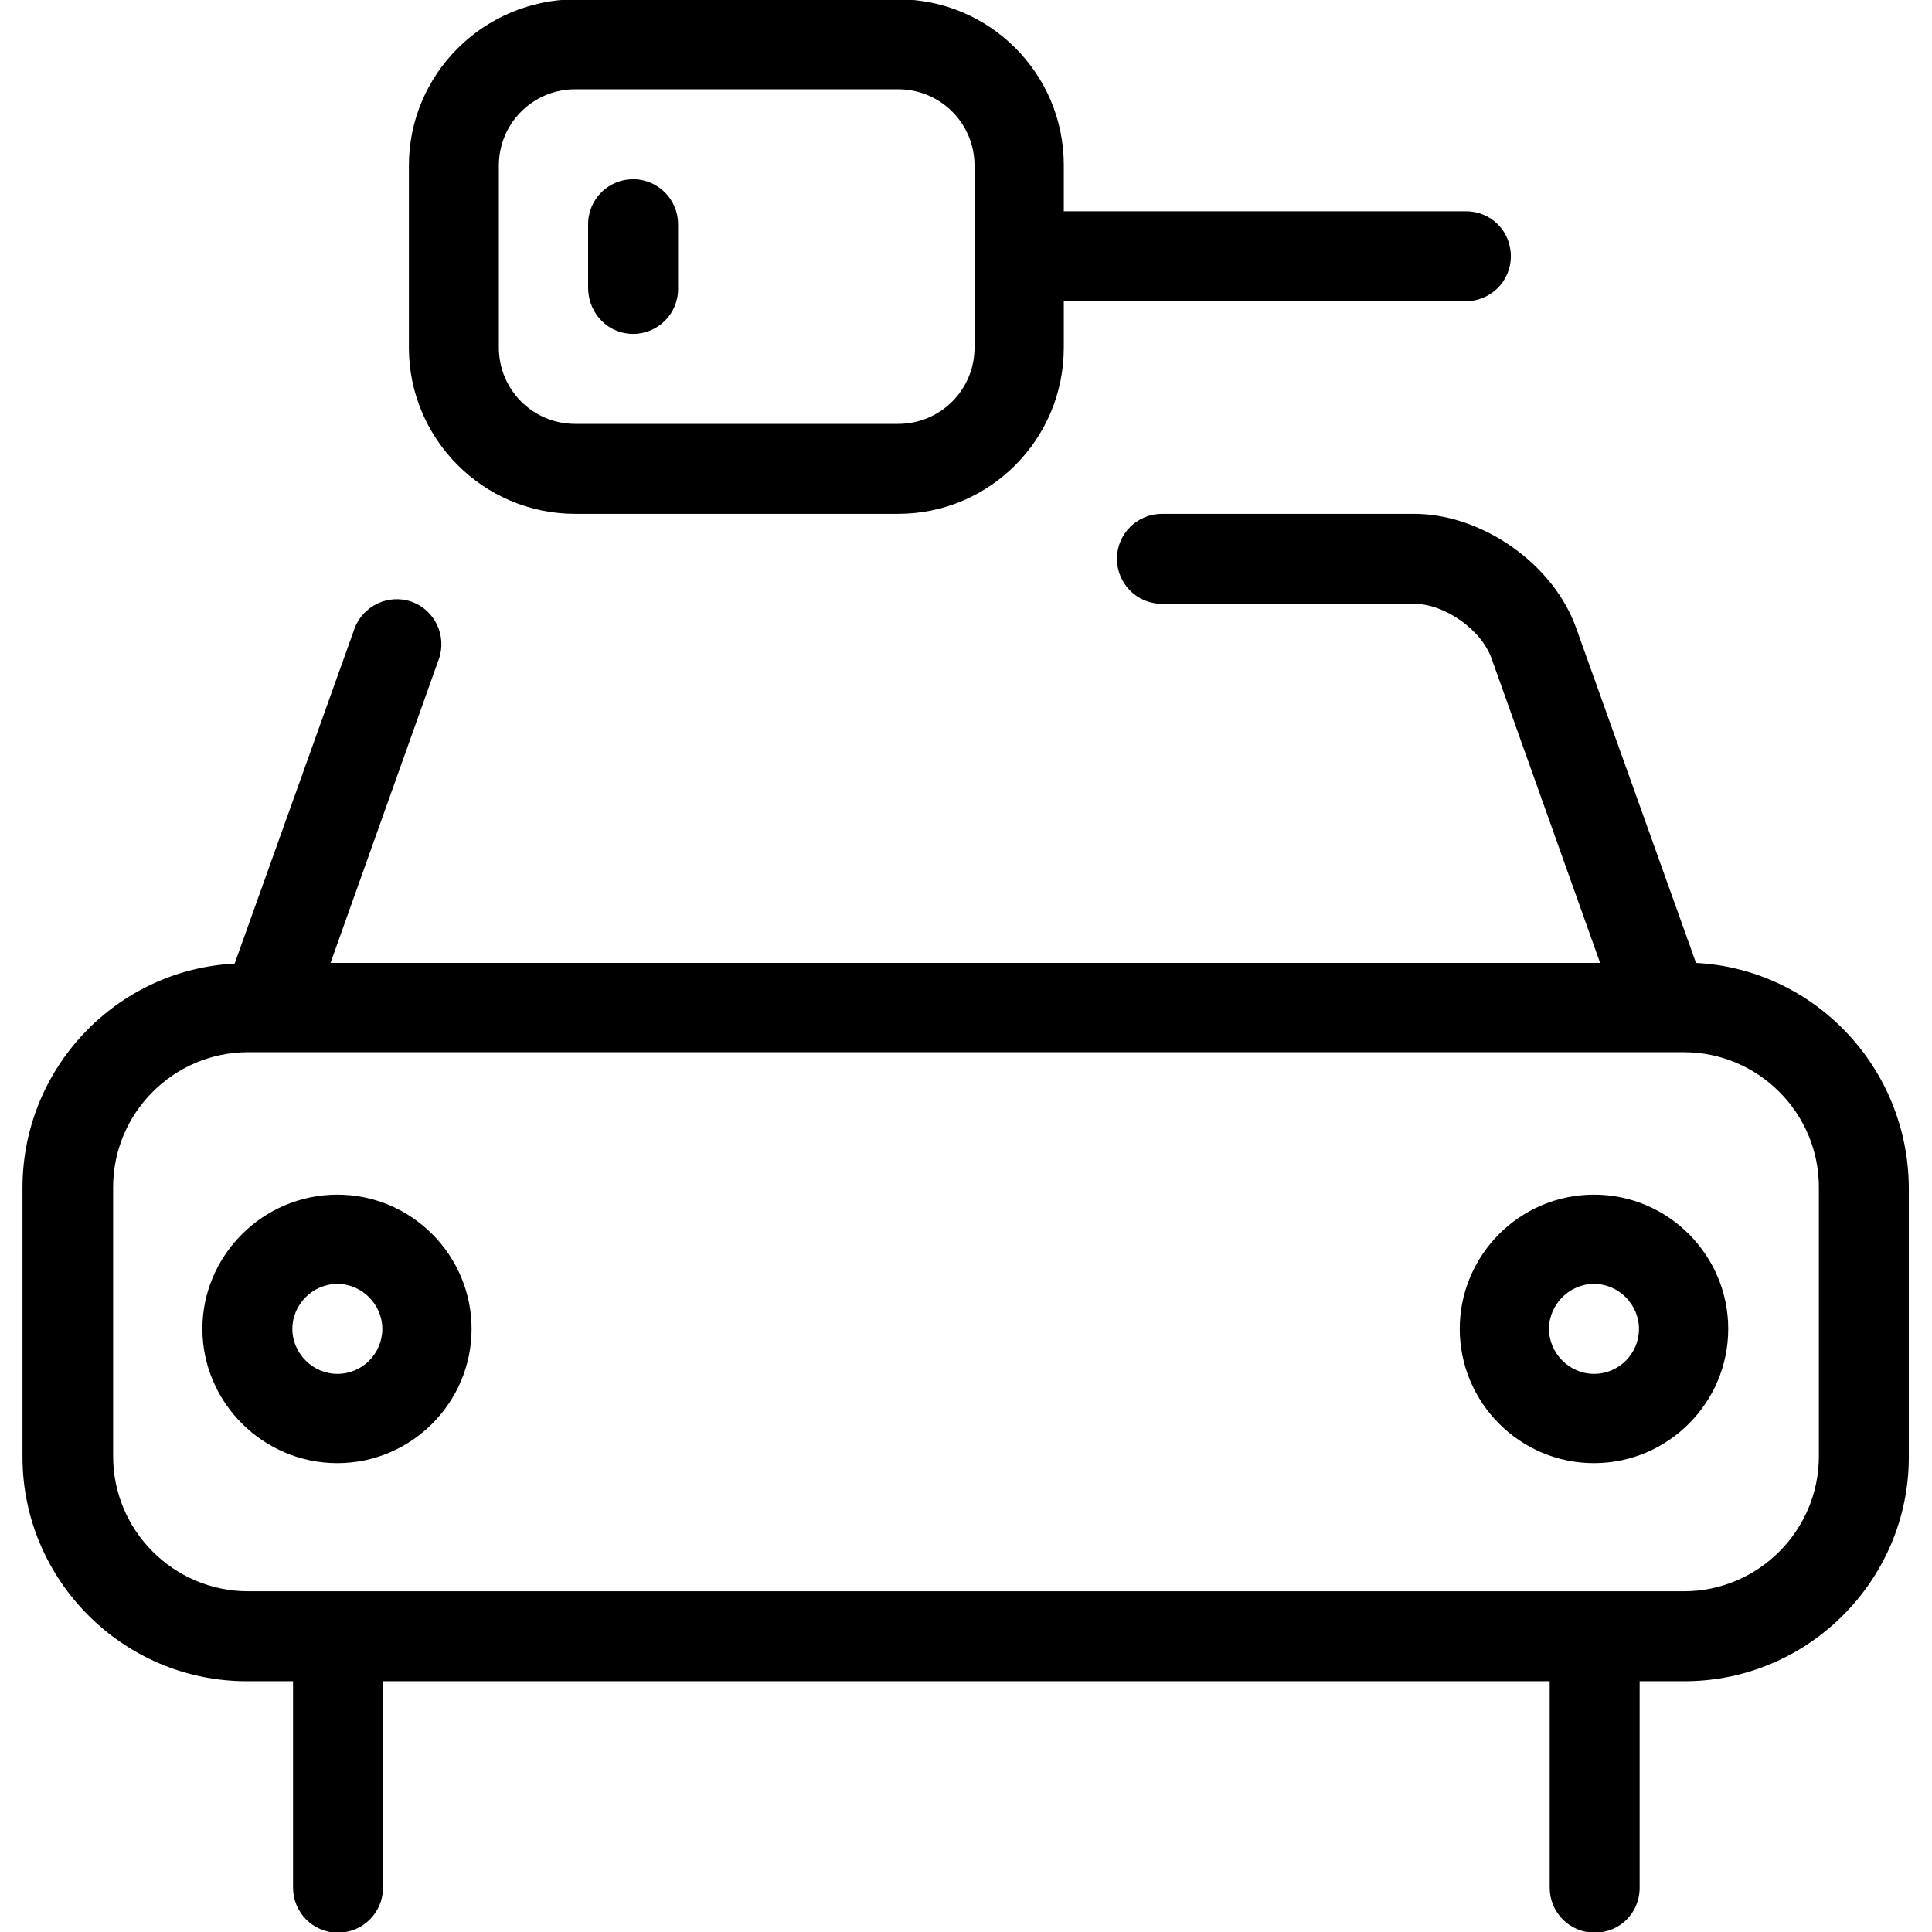 <?xml version="1.0" encoding="UTF-8"?>
<!DOCTYPE svg PUBLIC "-//W3C//DTD SVG 1.1//EN" "http://www.w3.org/Graphics/SVG/1.1/DTD/svg11.dtd">
<svg version="1.1" xmlns="http://www.w3.org/2000/svg" xmlns:xlink="http://www.w3.org/1999/xlink" x="0" y="0" width="283.5" height="283.5" viewBox="0, 0, 283.5, 283.5">
  <g id="Background">
    <rect x="0" y="0" width="283.5" height="283.5" fill="#FFFFFF"/>
  </g>
  <g id="Layer_1">
    <path d="M207.5,75.4 C217.5,75.4 228,82.8 231.3,92.2 L248.8,141.1 C248.9,141.2 248.9,141.2 248.9,141.3 C266.2,142.2 280,156.6 280.1,174.3 L280.1,213.8 C280.1,231.9 265.3,246.7 247.2,246.7 L240.6,246.7 L240.6,277 C240.6,280.7 237.7,283.6 234,283.6 C230.3,283.6 227.4,280.6 227.4,277 L227.4,246.7 L56.2,246.7 L56.2,277 C56.2,280.7 53.2,283.6 49.6,283.6 C45.9,283.6 43,280.6 43,277 L43,246.7 L36.2,246.7 C18.1,246.7 3.3,231.9 3.3,213.8 L3.3,174.3 C3.3,156.7 17.1,142.3 34.4,141.4 C34.5,141.3 34.5,141.3 34.5,141.2 L52,92.3 C53.2,88.9 57,87.1 60.4,88.3 C63.8,89.5 65.6,93.3 64.4,96.7 L48.5,141.3 L234.8,141.3 L218.9,96.7 C217.4,92.4 212,88.6 207.5,88.6 L170.5,88.6 C166.8,88.6 163.9,85.6 163.9,82 C163.9,78.3 166.9,75.4 170.5,75.4 L207.5,75.4 z M247.1,154.4 L36.4,154.4 C25.5,154.4 16.6,163.3 16.6,174.2 L16.6,213.7 C16.6,224.6 25.5,233.5 36.4,233.5 L247.1,233.5 C258,233.5 266.9,224.6 266.9,213.7 L266.9,174.2 C266.9,163.3 258,154.4 247.1,154.4 z M49.5,175.3 C60.4,175.3 69.2,184.2 69.2,195 C69.2,205.8 60.4,214.7 49.5,214.7 C38.6,214.7 29.7,205.8 29.7,195 C29.7,184.2 38.6,175.3 49.5,175.3 z M49.5,188.4 C45.9,188.4 42.9,191.4 42.9,195 C42.9,198.6 45.9,201.6 49.5,201.6 C53.2,201.6 56.1,198.6 56.1,195 C56.1,191.4 53.1,188.4 49.5,188.4 z M233.9,175.3 C244.8,175.3 253.6,184.2 253.6,195 C253.6,205.8 244.8,214.7 233.9,214.7 C223,214.7 214.2,205.8 214.2,195 C214.2,184.2 223,175.3 233.9,175.3 z M233.9,188.4 C230.3,188.4 227.3,191.4 227.3,195 C227.3,198.6 230.3,201.6 233.9,201.6 C237.6,201.6 240.5,198.6 240.5,195 C240.5,191.4 237.5,188.4 233.9,188.4 z M92.9,26.3 C89.3,26.3 86.3,29.2 86.3,32.9 L86.3,42.4 C86.4,46.1 89.3,49 92.9,49 C96.5,49 99.5,46.1 99.5,42.4 L99.5,32.9 C99.5,29.3 96.6,26.3 92.9,26.3 z M131.8,13.1 C138,13.1 143,18.1 143,24.3 L143,51 C143,57.2 138,62.2 131.8,62.2 L84.4,62.2 C78.2,62.2 73.2,57.2 73.2,51 L73.2,24.3 C73.2,18.1 78.2,13.1 84.4,13.1 L131.8,13.1 z M131.8,-0.1 L84.4,-0.1 C70.9,-0 60,10.9 60,24.3 L60,51 C60,64.4 70.9,75.4 84.4,75.4 L131.8,75.4 C145.2,75.4 156.1,64.5 156.1,51 L156.1,44.2 L215.1,44.2 C218.7,44.2 221.7,41.3 221.7,37.6 C221.7,33.9 218.8,31 215.1,31 L156.1,31 L156.1,24.2 C156.1,10.8 145.2,-0.1 131.8,-0.1 z" fill="#000000"/>
  </g>
</svg>
